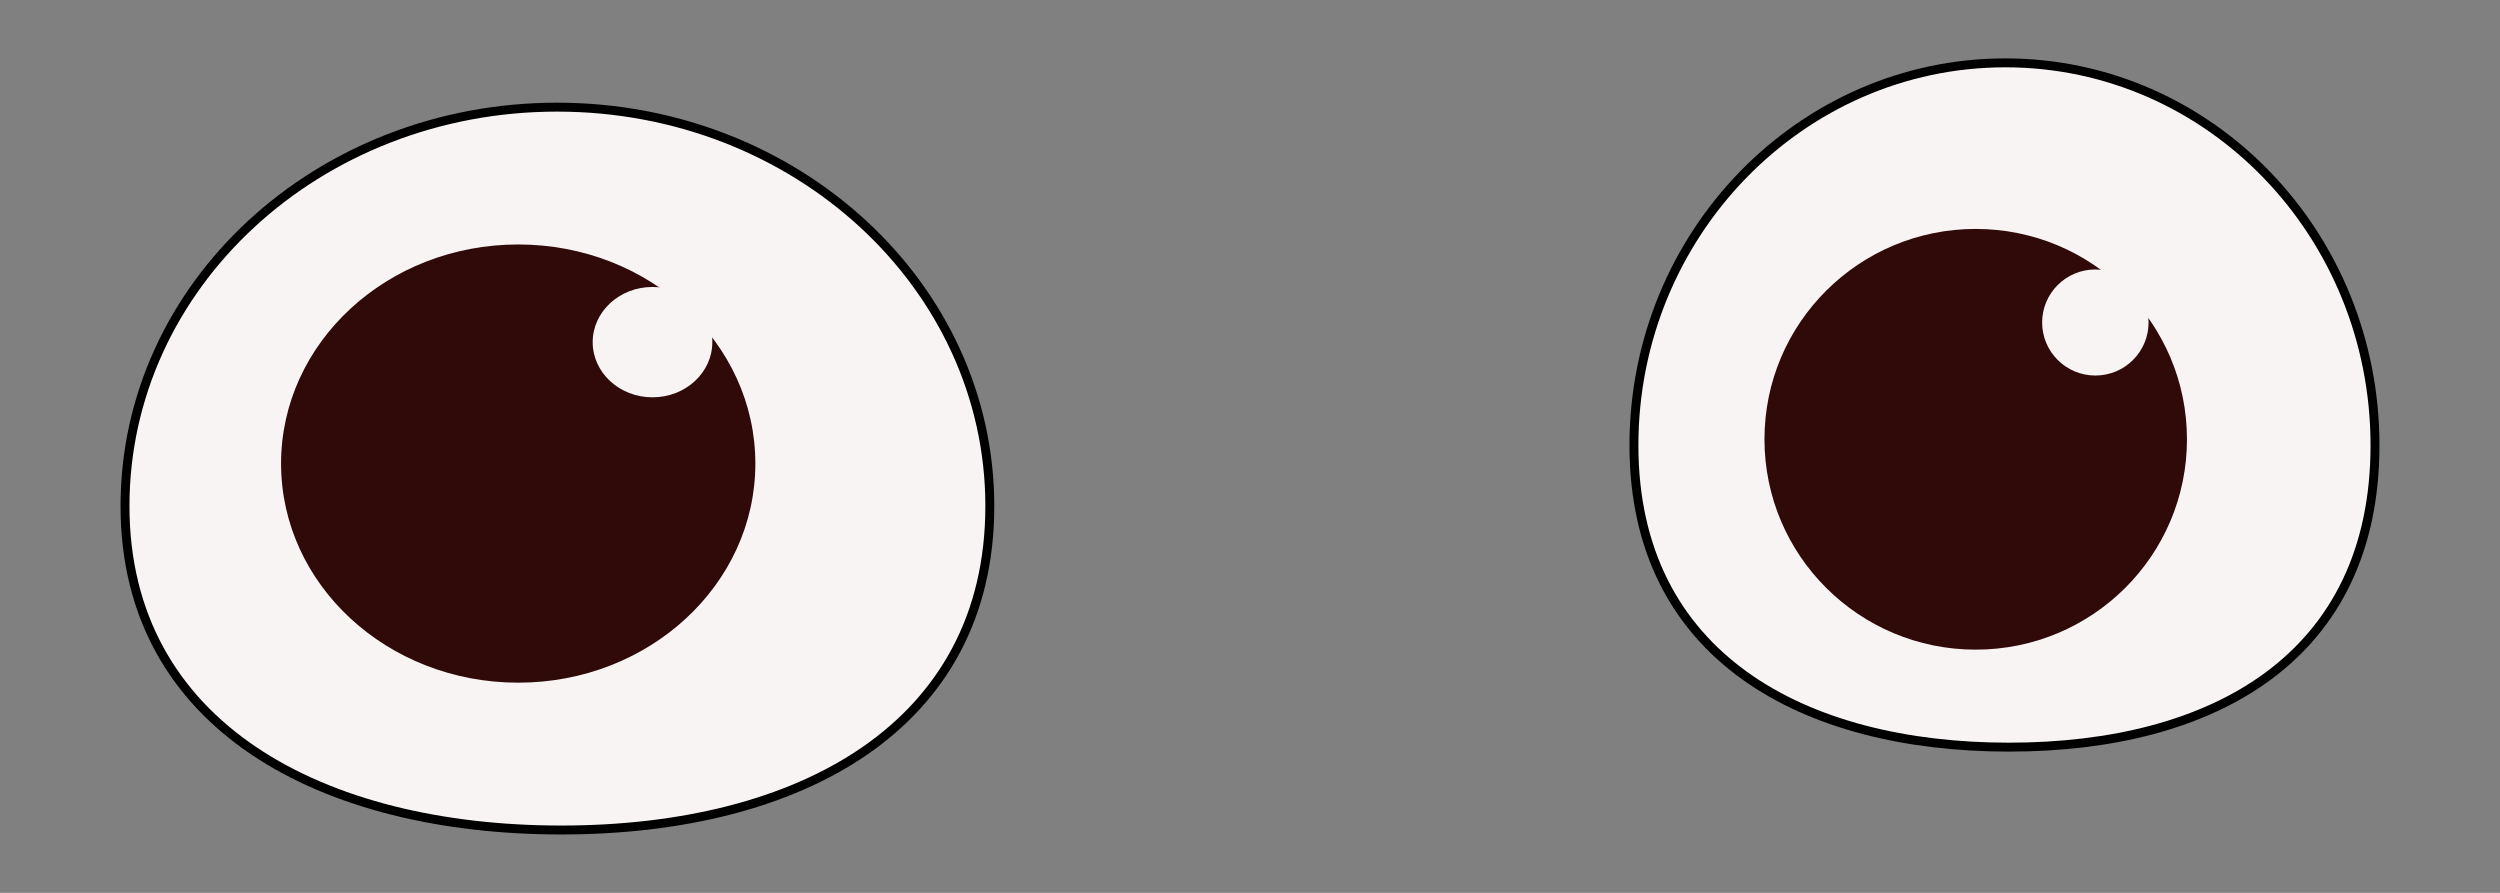 <svg id="Layer_1" data-name="Layer 1" xmlns="http://www.w3.org/2000/svg" viewBox="0 0 140 50"><rect x="0" y="0" width="140" height="50" fill="#808080" stroke="none"/><defs><style>.cls-1,.cls-3{fill:#f9f4f4;}.cls-1{stroke:#000;stroke-miterlimit:10;stroke-width:0.5px;}.cls-2{fill:#300909;}</style></defs><path class="cls-1" d="M55.43,28.34c0,12.36-10.66,18.14-24,18.14S7,40.7,7,28.34,17.81,6,31.2,6,55.43,16,55.43,28.34Z"/><ellipse class="cls-2" cx="29.02" cy="25.96" rx="13.28" ry="12.27"/><ellipse class="cls-3" cx="36.54" cy="19.16" rx="3.35" ry="3.09"/><path class="cls-1" d="M133,24.94c0,11.83-9,16.9-20.5,16.9s-21-5.07-21-16.9S100.85,3.52,112.3,3.52,133,13.11,133,24.94Z"/><ellipse class="cls-2" cx="110.64" cy="24.6" rx="11.83" ry="11.78"/><ellipse class="cls-3" cx="117.34" cy="18.06" rx="2.98" ry="2.97"/></svg>
